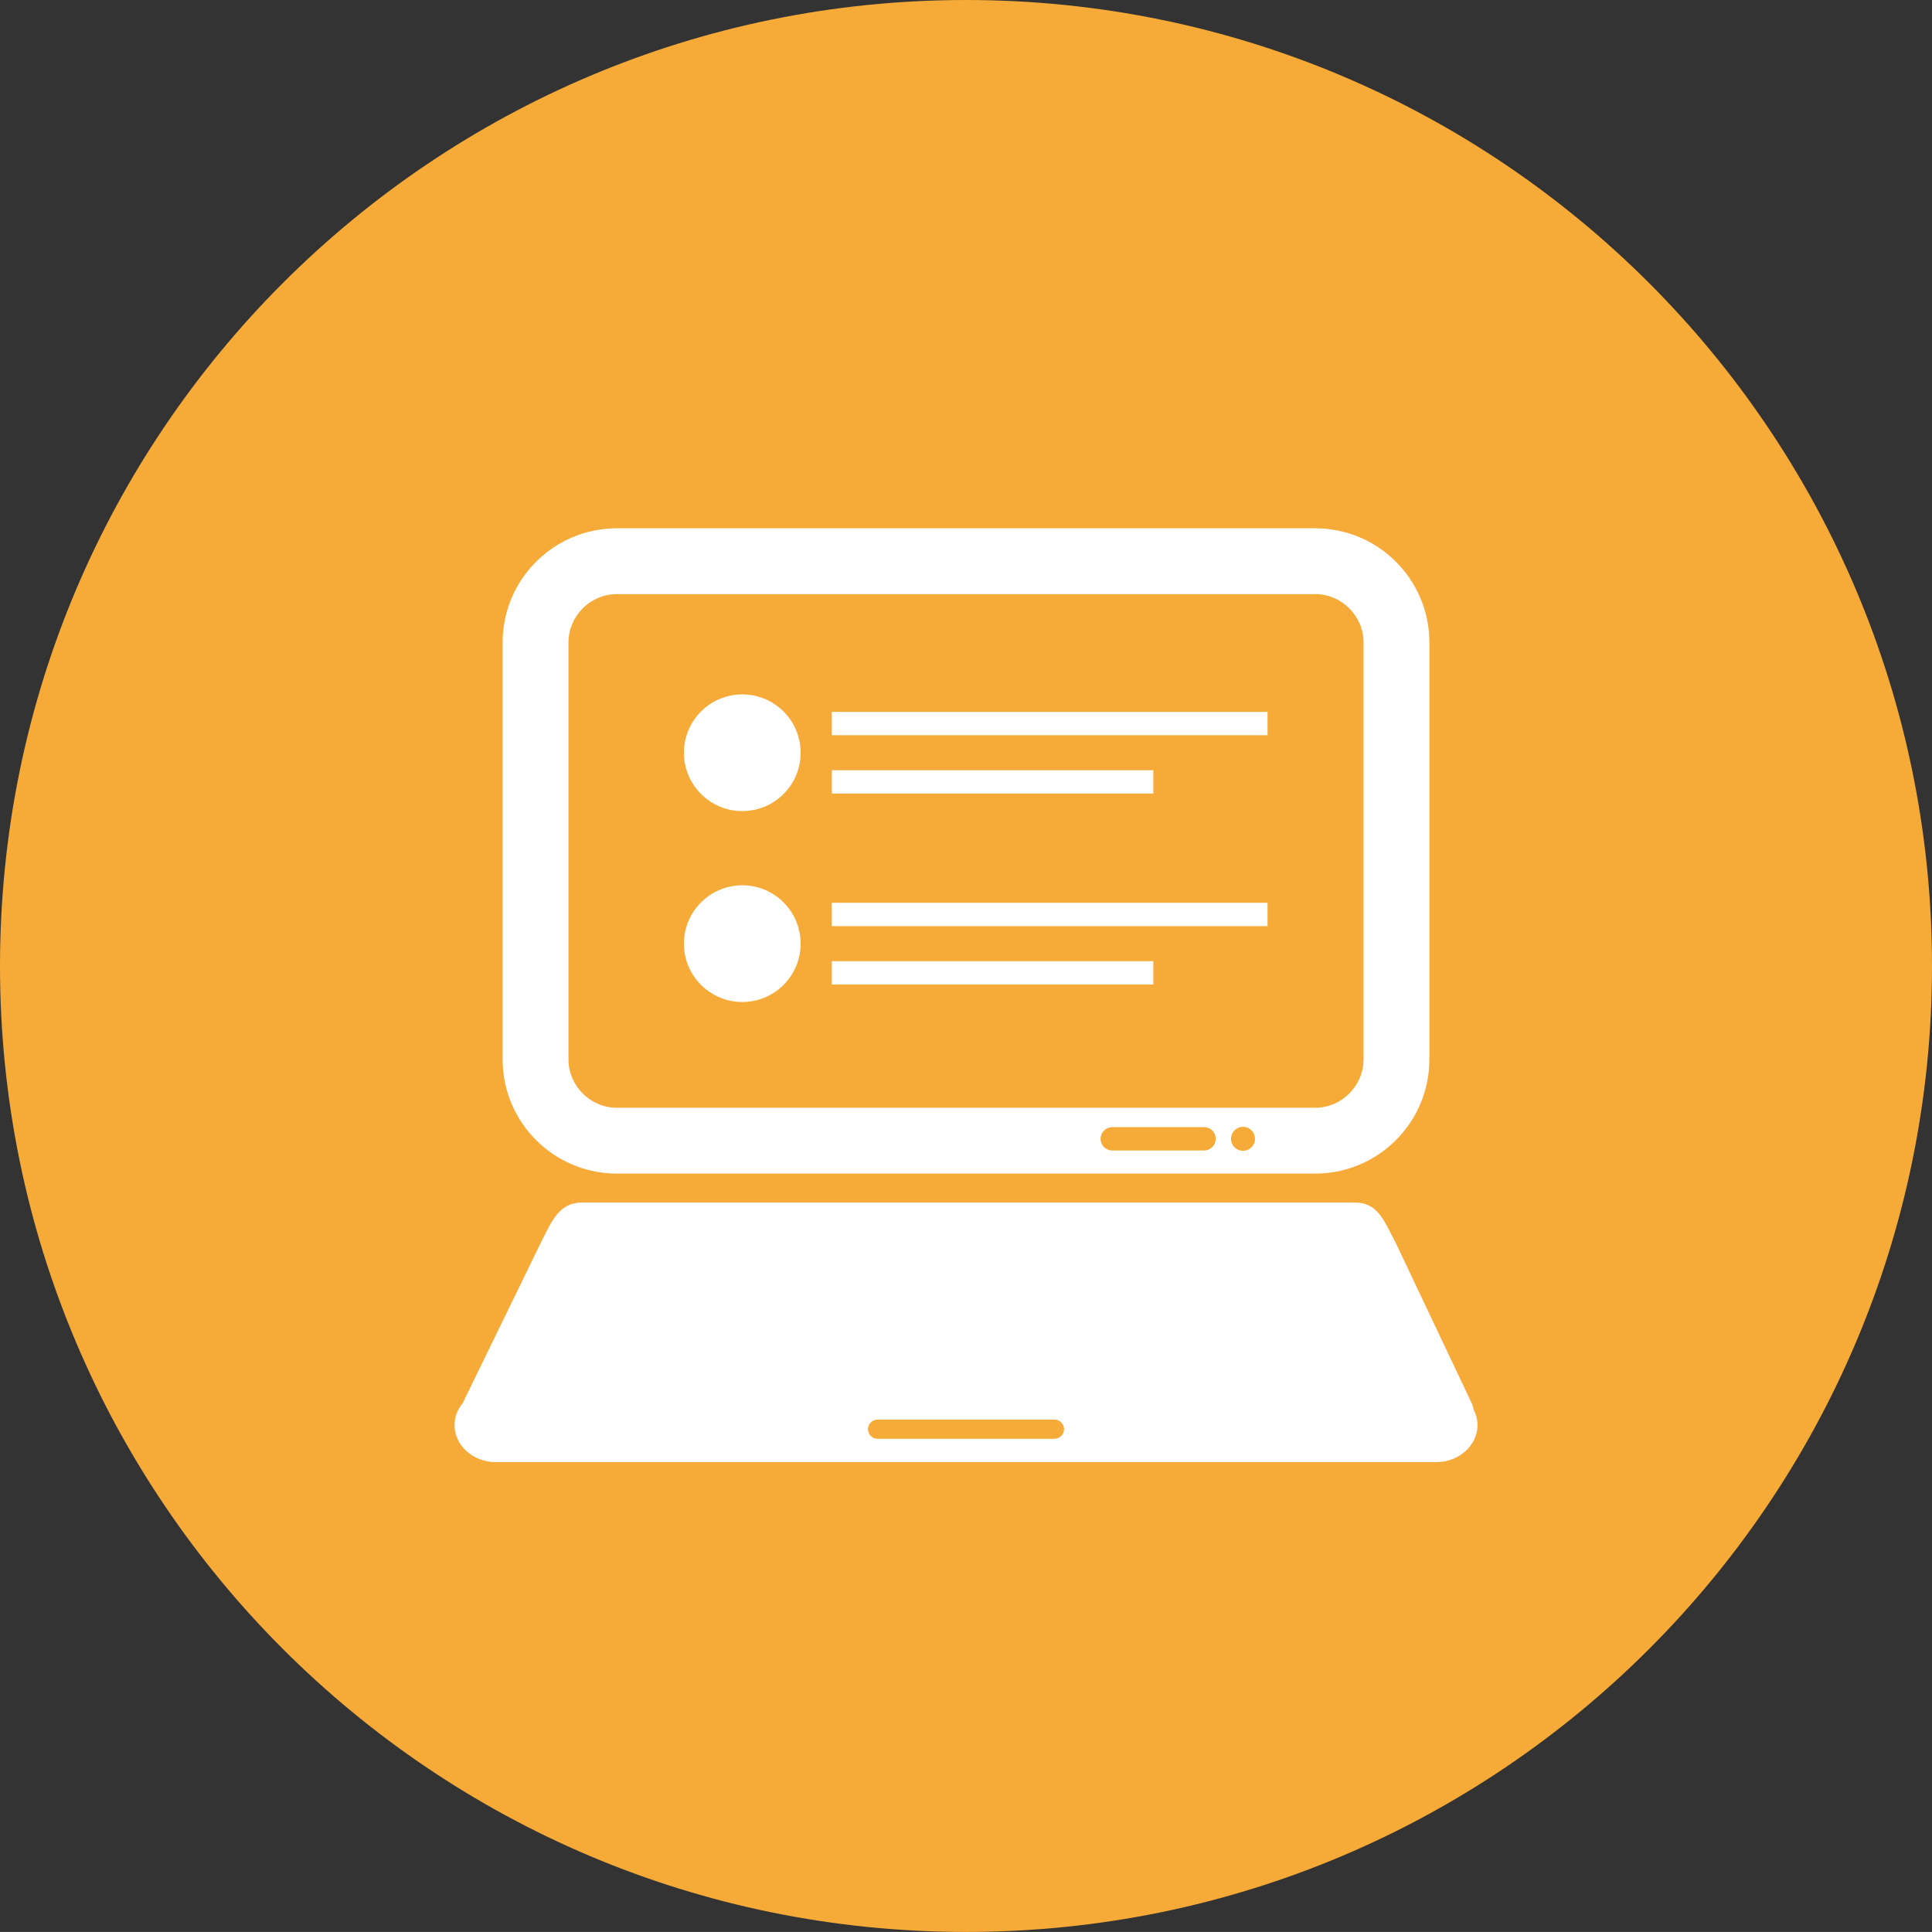 <?xml version="1.0" encoding="utf-8"?>
<!-- Generator: Adobe Illustrator 17.1.0, SVG Export Plug-In . SVG Version: 6.00 Build 0)  -->
<!DOCTYPE svg PUBLIC "-//W3C//DTD SVG 1.1//EN" "http://www.w3.org/Graphics/SVG/1.1/DTD/svg11.dtd">
<svg version="1.1" id="laptop" xmlns="http://www.w3.org/2000/svg" xmlns:xlink="http://www.w3.org/1999/xlink" x="0px" y="0px"
	 viewBox="0 0 1009.982 1009.953" enable-background="new 0 0 1009.982 1009.953" xml:space="preserve">
<rect x="0" y="0" width="1009.982" height="1009.953" fill="#333333" stroke="none"/>
<g id="laptop-label">
	<path fill="#F6AB38" d="M505,0C226.096,0,0,226.131,0,505c0,278.892,226.096,504.953,505,504.953
		c278.851,0,504.982-226.061,504.982-504.953C1009.982,226.131,783.851,0,505,0z"/>
</g>
<g id="laptop-laptop">
	<path fill="#FFFFFF" d="M770.407,737.031c-0.167-0.977-0.429-1.978-0.834-3.027l-39.52-83.414
		c-6.841-13.169-9.868-21.952-21.929-21.952H304.23c-12.073,0-15.922,9.88-21.965,21.952l-40.402,82.974
		c-2.646,3.218-4.255,7.139-4.255,11.417c0,10.643,9.678,19.355,21.5,19.355h491.777c11.822,0,21.5-8.713,21.5-19.355
		C772.386,742.144,771.646,739.462,770.407,737.031z M551.236,752.143h-92.478c-2.777,0-5.018-2.241-5.018-5.018
		c0-2.765,2.241-5.018,5.018-5.018h92.478c2.765,0,5.005,2.253,5.005,5.018
		C556.241,749.902,554.001,752.143,551.236,752.143z"/>
	<path fill="#FFFFFF" d="M322.381,613.513H687.625c32.894-0.071,59.542-26.721,59.613-59.613v-218.123
		c-0.071-32.894-26.72-59.542-59.613-59.602H322.381c-32.917,0.06-59.566,26.708-59.626,59.602v218.123
		C262.815,586.793,289.464,613.442,322.381,613.513z M629.465,601.428h-48.029c-3.36,0-6.102-2.729-6.102-6.09
		c0-3.373,2.741-6.103,6.102-6.103h48.029c3.361,0,6.078,2.729,6.078,6.103
		C635.543,598.699,632.826,601.428,629.465,601.428z M649.797,601.607c-3.456,0-6.269-2.812-6.269-6.269
		s2.812-6.281,6.269-6.281c3.481,0,6.27,2.825,6.27,6.281S653.277,601.607,649.797,601.607z M297.175,335.777
		c0.023-13.741,11.441-25.171,25.206-25.194H687.625c13.729,0.024,25.171,11.453,25.194,25.194v218.123
		c-0.023,13.753-11.465,25.17-25.194,25.194H322.381c-13.765-0.025-25.183-11.441-25.206-25.194V335.777z"/>
	<path fill="#FFFFFF" d="M388.06,523.806c16.829,0,30.486-13.657,30.486-30.498c0-16.852-13.658-30.51-30.486-30.51
		c-16.852,0-30.533,13.658-30.533,30.51C357.527,510.149,371.209,523.806,388.06,523.806z"/>
	<path fill="#FFFFFF" d="M388.06,424.005c16.829,0,30.486-13.646,30.486-30.498c0-16.852-13.658-30.498-30.486-30.498
		c-16.852,0-30.533,13.646-30.533,30.498C357.527,410.359,371.209,424.005,388.06,424.005z"/>
	<rect x="434.851" y="502.462" fill="#FFFFFF" width="168.062" height="12.192"/>
	<rect x="434.851" y="471.952" fill="#FFFFFF" width="227.771" height="12.204"/>
	<rect x="434.851" y="402.649" fill="#FFFFFF" width="168.062" height="12.192"/>
	<rect x="434.851" y="372.15" fill="#FFFFFF" width="227.771" height="12.192"/>
</g>
</svg>
